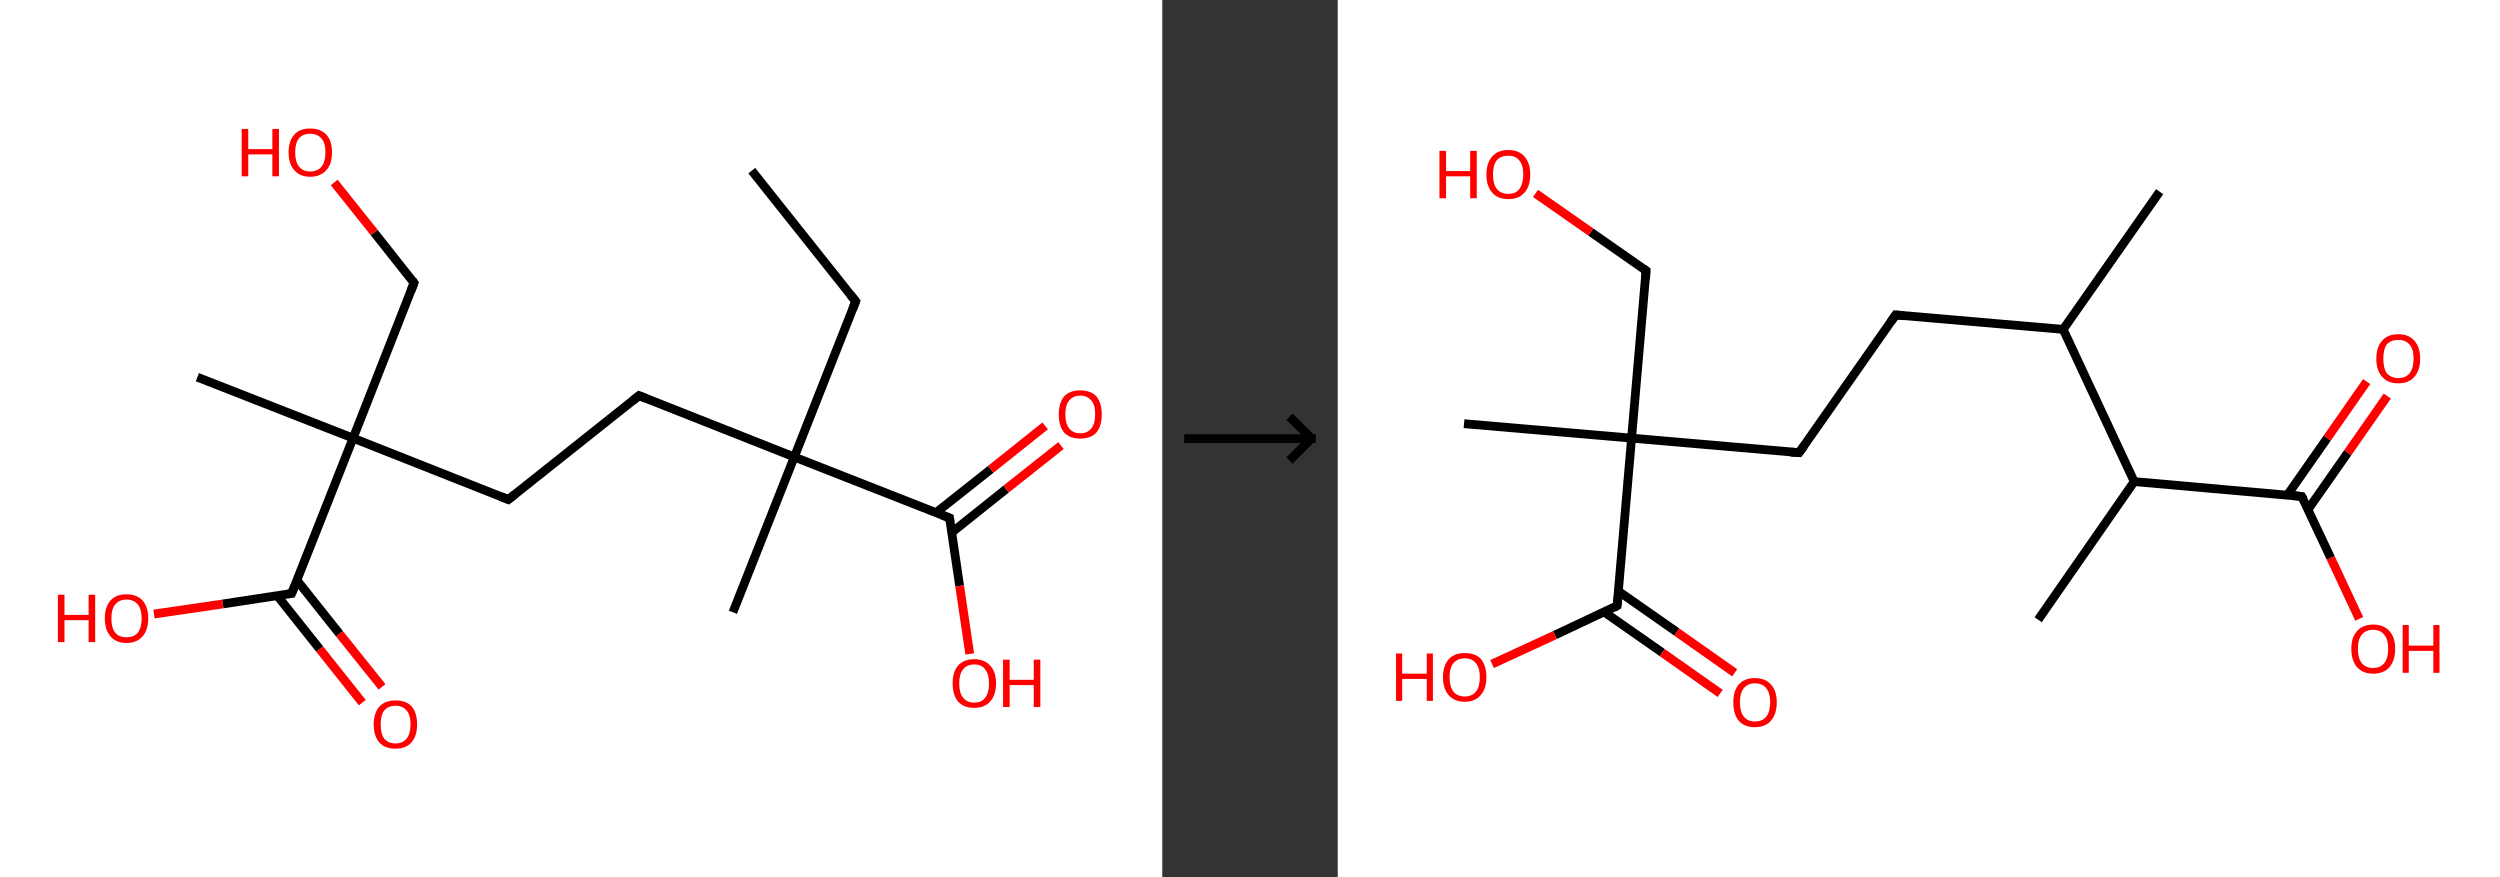 <?xml version='1.0' encoding='ASCII' standalone='yes'?>
<svg xmlns="http://www.w3.org/2000/svg" xmlns:xlink="http://www.w3.org/1999/xlink" version="1.1" width="570.0px" viewBox="0 0 570.0 200.0" height="200.0px">
  <rect x="0" y="0" width="570.0" height="200.0" fill="#333333" stroke="none"/>
  <g>
    <g transform="translate(0, 0) scale(1 1) "><!-- END OF HEADER -->
<rect style="opacity:1.0;fill:#FFFFFF;stroke:none" width="265.0" height="200.0" x="0.0" y="0.0"> </rect>
<path class="bond-0 atom-0 atom-1" d="M 171.4,38.9 L 195.1,68.7" style="fill:none;fill-rule:evenodd;stroke:#000000;stroke-width:2.0px;stroke-linecap:butt;stroke-linejoin:miter;stroke-opacity:1"/>
<path class="bond-1 atom-1 atom-2" d="M 195.1,68.7 L 181.1,104.2" style="fill:none;fill-rule:evenodd;stroke:#000000;stroke-width:2.0px;stroke-linecap:butt;stroke-linejoin:miter;stroke-opacity:1"/>
<path class="bond-2 atom-2 atom-3" d="M 181.1,104.2 L 167.1,139.6" style="fill:none;fill-rule:evenodd;stroke:#000000;stroke-width:2.0px;stroke-linecap:butt;stroke-linejoin:miter;stroke-opacity:1"/>
<path class="bond-3 atom-2 atom-4" d="M 181.1,104.2 L 145.7,90.2" style="fill:none;fill-rule:evenodd;stroke:#000000;stroke-width:2.0px;stroke-linecap:butt;stroke-linejoin:miter;stroke-opacity:1"/>
<path class="bond-4 atom-4 atom-5" d="M 145.7,90.2 L 115.9,113.9" style="fill:none;fill-rule:evenodd;stroke:#000000;stroke-width:2.0px;stroke-linecap:butt;stroke-linejoin:miter;stroke-opacity:1"/>
<path class="bond-5 atom-5 atom-6" d="M 115.9,113.9 L 80.5,99.9" style="fill:none;fill-rule:evenodd;stroke:#000000;stroke-width:2.0px;stroke-linecap:butt;stroke-linejoin:miter;stroke-opacity:1"/>
<path class="bond-6 atom-6 atom-7" d="M 80.5,99.9 L 45.0,86.0" style="fill:none;fill-rule:evenodd;stroke:#000000;stroke-width:2.0px;stroke-linecap:butt;stroke-linejoin:miter;stroke-opacity:1"/>
<path class="bond-7 atom-6 atom-8" d="M 80.5,99.9 L 94.4,64.5" style="fill:none;fill-rule:evenodd;stroke:#000000;stroke-width:2.0px;stroke-linecap:butt;stroke-linejoin:miter;stroke-opacity:1"/>
<path class="bond-8 atom-8 atom-9" d="M 94.4,64.5 L 85.3,53.0" style="fill:none;fill-rule:evenodd;stroke:#000000;stroke-width:2.0px;stroke-linecap:butt;stroke-linejoin:miter;stroke-opacity:1"/>
<path class="bond-8 atom-8 atom-9" d="M 85.3,53.0 L 76.2,41.6" style="fill:none;fill-rule:evenodd;stroke:#FF0000;stroke-width:2.0px;stroke-linecap:butt;stroke-linejoin:miter;stroke-opacity:1"/>
<path class="bond-9 atom-6 atom-10" d="M 80.5,99.9 L 66.5,135.3" style="fill:none;fill-rule:evenodd;stroke:#000000;stroke-width:2.0px;stroke-linecap:butt;stroke-linejoin:miter;stroke-opacity:1"/>
<path class="bond-10 atom-10 atom-11" d="M 63.2,135.8 L 72.9,148.0" style="fill:none;fill-rule:evenodd;stroke:#000000;stroke-width:2.0px;stroke-linecap:butt;stroke-linejoin:miter;stroke-opacity:1"/>
<path class="bond-10 atom-10 atom-11" d="M 72.9,148.0 L 82.6,160.2" style="fill:none;fill-rule:evenodd;stroke:#FF0000;stroke-width:2.0px;stroke-linecap:butt;stroke-linejoin:miter;stroke-opacity:1"/>
<path class="bond-10 atom-10 atom-11" d="M 67.7,132.3 L 77.4,144.5" style="fill:none;fill-rule:evenodd;stroke:#000000;stroke-width:2.0px;stroke-linecap:butt;stroke-linejoin:miter;stroke-opacity:1"/>
<path class="bond-10 atom-10 atom-11" d="M 77.4,144.5 L 87.1,156.6" style="fill:none;fill-rule:evenodd;stroke:#FF0000;stroke-width:2.0px;stroke-linecap:butt;stroke-linejoin:miter;stroke-opacity:1"/>
<path class="bond-11 atom-10 atom-12" d="M 66.5,135.3 L 50.8,137.7" style="fill:none;fill-rule:evenodd;stroke:#000000;stroke-width:2.0px;stroke-linecap:butt;stroke-linejoin:miter;stroke-opacity:1"/>
<path class="bond-11 atom-10 atom-12" d="M 50.8,137.7 L 35.1,140.0" style="fill:none;fill-rule:evenodd;stroke:#FF0000;stroke-width:2.0px;stroke-linecap:butt;stroke-linejoin:miter;stroke-opacity:1"/>
<path class="bond-12 atom-2 atom-13" d="M 181.1,104.2 L 216.5,118.1" style="fill:none;fill-rule:evenodd;stroke:#000000;stroke-width:2.0px;stroke-linecap:butt;stroke-linejoin:miter;stroke-opacity:1"/>
<path class="bond-13 atom-13 atom-14" d="M 217.0,121.4 L 229.4,111.5" style="fill:none;fill-rule:evenodd;stroke:#000000;stroke-width:2.0px;stroke-linecap:butt;stroke-linejoin:miter;stroke-opacity:1"/>
<path class="bond-13 atom-13 atom-14" d="M 229.4,111.5 L 241.9,101.6" style="fill:none;fill-rule:evenodd;stroke:#FF0000;stroke-width:2.0px;stroke-linecap:butt;stroke-linejoin:miter;stroke-opacity:1"/>
<path class="bond-13 atom-13 atom-14" d="M 213.4,116.9 L 225.9,107.0" style="fill:none;fill-rule:evenodd;stroke:#000000;stroke-width:2.0px;stroke-linecap:butt;stroke-linejoin:miter;stroke-opacity:1"/>
<path class="bond-13 atom-13 atom-14" d="M 225.9,107.0 L 238.3,97.1" style="fill:none;fill-rule:evenodd;stroke:#FF0000;stroke-width:2.0px;stroke-linecap:butt;stroke-linejoin:miter;stroke-opacity:1"/>
<path class="bond-14 atom-13 atom-15" d="M 216.5,118.1 L 218.8,133.6" style="fill:none;fill-rule:evenodd;stroke:#000000;stroke-width:2.0px;stroke-linecap:butt;stroke-linejoin:miter;stroke-opacity:1"/>
<path class="bond-14 atom-13 atom-15" d="M 218.8,133.6 L 221.1,149.1" style="fill:none;fill-rule:evenodd;stroke:#FF0000;stroke-width:2.0px;stroke-linecap:butt;stroke-linejoin:miter;stroke-opacity:1"/>
<path d="M 193.9,67.2 L 195.1,68.7 L 194.4,70.5" style="fill:none;stroke:#000000;stroke-width:2.0px;stroke-linecap:butt;stroke-linejoin:miter;stroke-opacity:1;"/>
<path d="M 147.4,90.9 L 145.7,90.2 L 144.2,91.4" style="fill:none;stroke:#000000;stroke-width:2.0px;stroke-linecap:butt;stroke-linejoin:miter;stroke-opacity:1;"/>
<path d="M 117.4,112.7 L 115.9,113.9 L 114.1,113.2" style="fill:none;stroke:#000000;stroke-width:2.0px;stroke-linecap:butt;stroke-linejoin:miter;stroke-opacity:1;"/>
<path d="M 93.7,66.3 L 94.4,64.5 L 94.0,63.9" style="fill:none;stroke:#000000;stroke-width:2.0px;stroke-linecap:butt;stroke-linejoin:miter;stroke-opacity:1;"/>
<path d="M 67.2,133.6 L 66.5,135.3 L 65.7,135.4" style="fill:none;stroke:#000000;stroke-width:2.0px;stroke-linecap:butt;stroke-linejoin:miter;stroke-opacity:1;"/>
<path d="M 214.7,117.4 L 216.5,118.1 L 216.6,118.9" style="fill:none;stroke:#000000;stroke-width:2.0px;stroke-linecap:butt;stroke-linejoin:miter;stroke-opacity:1;"/>
<path class="atom-9" d="M 55.1 29.4 L 56.6 29.4 L 56.6 34.0 L 62.1 34.0 L 62.1 29.4 L 63.6 29.4 L 63.6 40.2 L 62.1 40.2 L 62.1 35.2 L 56.6 35.2 L 56.6 40.2 L 55.1 40.2 L 55.1 29.4 " fill="#FF0000"/>
<path class="atom-9" d="M 65.8 34.7 Q 65.8 32.1, 67.1 30.7 Q 68.3 29.3, 70.7 29.3 Q 73.1 29.3, 74.4 30.7 Q 75.7 32.1, 75.7 34.7 Q 75.7 37.4, 74.4 38.8 Q 73.1 40.3, 70.7 40.3 Q 68.4 40.3, 67.1 38.8 Q 65.8 37.4, 65.8 34.7 M 70.7 39.1 Q 72.4 39.1, 73.3 38.0 Q 74.2 36.9, 74.2 34.7 Q 74.2 32.6, 73.3 31.6 Q 72.4 30.5, 70.7 30.5 Q 69.1 30.5, 68.2 31.5 Q 67.3 32.6, 67.3 34.7 Q 67.3 36.9, 68.2 38.0 Q 69.1 39.1, 70.7 39.1 " fill="#FF0000"/>
<path class="atom-11" d="M 85.2 165.2 Q 85.2 162.6, 86.5 161.1 Q 87.8 159.7, 90.2 159.7 Q 92.6 159.7, 93.9 161.1 Q 95.1 162.6, 95.1 165.2 Q 95.1 167.8, 93.8 169.3 Q 92.5 170.7, 90.2 170.7 Q 87.8 170.7, 86.5 169.3 Q 85.2 167.8, 85.2 165.2 M 90.2 169.5 Q 91.8 169.5, 92.7 168.4 Q 93.6 167.3, 93.6 165.2 Q 93.6 163.0, 92.7 162.0 Q 91.8 160.9, 90.2 160.9 Q 88.5 160.9, 87.6 162.0 Q 86.8 163.0, 86.8 165.2 Q 86.8 167.3, 87.6 168.4 Q 88.5 169.5, 90.2 169.5 " fill="#FF0000"/>
<path class="atom-12" d="M 13.2 135.6 L 14.7 135.6 L 14.7 140.2 L 20.2 140.2 L 20.2 135.6 L 21.7 135.6 L 21.7 146.4 L 20.2 146.4 L 20.2 141.4 L 14.7 141.4 L 14.7 146.4 L 13.2 146.4 L 13.2 135.6 " fill="#FF0000"/>
<path class="atom-12" d="M 23.9 141.0 Q 23.9 138.4, 25.2 136.9 Q 26.5 135.5, 28.8 135.5 Q 31.2 135.5, 32.5 136.9 Q 33.8 138.4, 33.8 141.0 Q 33.8 143.6, 32.5 145.1 Q 31.2 146.6, 28.8 146.6 Q 26.5 146.6, 25.2 145.1 Q 23.9 143.6, 23.9 141.0 M 28.8 145.3 Q 30.5 145.3, 31.4 144.3 Q 32.3 143.1, 32.3 141.0 Q 32.3 138.9, 31.4 137.8 Q 30.5 136.7, 28.8 136.7 Q 27.2 136.7, 26.3 137.8 Q 25.4 138.8, 25.4 141.0 Q 25.4 143.2, 26.3 144.3 Q 27.2 145.3, 28.8 145.3 " fill="#FF0000"/>
<path class="atom-14" d="M 241.4 94.5 Q 241.4 91.9, 242.6 90.4 Q 243.9 89.0, 246.3 89.0 Q 248.7 89.0, 250.0 90.4 Q 251.2 91.9, 251.2 94.5 Q 251.2 97.1, 250.0 98.6 Q 248.7 100.0, 246.3 100.0 Q 243.9 100.0, 242.6 98.6 Q 241.4 97.1, 241.4 94.5 M 246.3 98.8 Q 247.9 98.8, 248.8 97.7 Q 249.7 96.6, 249.7 94.5 Q 249.7 92.3, 248.8 91.3 Q 247.9 90.2, 246.3 90.2 Q 244.7 90.2, 243.8 91.3 Q 242.9 92.3, 242.9 94.5 Q 242.9 96.6, 243.8 97.7 Q 244.7 98.8, 246.3 98.8 " fill="#FF0000"/>
<path class="atom-15" d="M 217.2 155.8 Q 217.2 153.2, 218.4 151.8 Q 219.7 150.3, 222.1 150.3 Q 224.5 150.3, 225.8 151.8 Q 227.1 153.2, 227.1 155.8 Q 227.1 158.4, 225.8 159.9 Q 224.5 161.4, 222.1 161.4 Q 219.7 161.4, 218.4 159.9 Q 217.2 158.4, 217.2 155.8 M 222.1 160.2 Q 223.8 160.2, 224.6 159.1 Q 225.5 158.0, 225.5 155.8 Q 225.5 153.7, 224.6 152.6 Q 223.8 151.5, 222.1 151.5 Q 220.5 151.5, 219.6 152.6 Q 218.7 153.7, 218.7 155.8 Q 218.7 158.0, 219.6 159.1 Q 220.5 160.2, 222.1 160.2 " fill="#FF0000"/>
<path class="atom-15" d="M 228.7 150.4 L 230.2 150.4 L 230.2 155.0 L 235.7 155.0 L 235.7 150.4 L 237.2 150.4 L 237.2 161.2 L 235.7 161.2 L 235.7 156.2 L 230.2 156.2 L 230.2 161.2 L 228.7 161.2 L 228.7 150.4 " fill="#FF0000"/>
</g>
    <g transform="translate(265.0, 0) scale(1 1) "><line x1="5" y1="100" x2="35" y2="100" style="stroke:rgb(0,0,0);stroke-width:2"/>
  <line x1="34" y1="100" x2="29" y2="95" style="stroke:rgb(0,0,0);stroke-width:2"/>
  <line x1="34" y1="100" x2="29" y2="105" style="stroke:rgb(0,0,0);stroke-width:2"/>
</g>
    <g transform="translate(305.0, 0) scale(1 1) "><!-- END OF HEADER -->
<rect style="opacity:1.0;fill:#FFFFFF;stroke:none" width="265.0" height="200.0" x="0.0" y="0.0"> </rect>
<path class="bond-0 atom-0 atom-1" d="M 187.4,43.7 L 165.4,75.1" style="fill:none;fill-rule:evenodd;stroke:#000000;stroke-width:2.0px;stroke-linecap:butt;stroke-linejoin:miter;stroke-opacity:1"/>
<path class="bond-1 atom-1 atom-2" d="M 165.4,75.1 L 127.2,71.8" style="fill:none;fill-rule:evenodd;stroke:#000000;stroke-width:2.0px;stroke-linecap:butt;stroke-linejoin:miter;stroke-opacity:1"/>
<path class="bond-2 atom-2 atom-3" d="M 127.2,71.8 L 105.2,103.2" style="fill:none;fill-rule:evenodd;stroke:#000000;stroke-width:2.0px;stroke-linecap:butt;stroke-linejoin:miter;stroke-opacity:1"/>
<path class="bond-3 atom-3 atom-4" d="M 105.2,103.2 L 67.0,99.9" style="fill:none;fill-rule:evenodd;stroke:#000000;stroke-width:2.0px;stroke-linecap:butt;stroke-linejoin:miter;stroke-opacity:1"/>
<path class="bond-4 atom-4 atom-5" d="M 67.0,99.9 L 28.8,96.6" style="fill:none;fill-rule:evenodd;stroke:#000000;stroke-width:2.0px;stroke-linecap:butt;stroke-linejoin:miter;stroke-opacity:1"/>
<path class="bond-5 atom-4 atom-6" d="M 67.0,99.9 L 70.3,61.7" style="fill:none;fill-rule:evenodd;stroke:#000000;stroke-width:2.0px;stroke-linecap:butt;stroke-linejoin:miter;stroke-opacity:1"/>
<path class="bond-6 atom-6 atom-7" d="M 70.3,61.7 L 57.7,52.9" style="fill:none;fill-rule:evenodd;stroke:#000000;stroke-width:2.0px;stroke-linecap:butt;stroke-linejoin:miter;stroke-opacity:1"/>
<path class="bond-6 atom-6 atom-7" d="M 57.7,52.9 L 45.1,44.1" style="fill:none;fill-rule:evenodd;stroke:#FF0000;stroke-width:2.0px;stroke-linecap:butt;stroke-linejoin:miter;stroke-opacity:1"/>
<path class="bond-7 atom-4 atom-8" d="M 67.0,99.9 L 63.7,138.1" style="fill:none;fill-rule:evenodd;stroke:#000000;stroke-width:2.0px;stroke-linecap:butt;stroke-linejoin:miter;stroke-opacity:1"/>
<path class="bond-8 atom-8 atom-9" d="M 60.7,139.5 L 74.0,148.8" style="fill:none;fill-rule:evenodd;stroke:#000000;stroke-width:2.0px;stroke-linecap:butt;stroke-linejoin:miter;stroke-opacity:1"/>
<path class="bond-8 atom-8 atom-9" d="M 74.0,148.8 L 87.2,158.1" style="fill:none;fill-rule:evenodd;stroke:#FF0000;stroke-width:2.0px;stroke-linecap:butt;stroke-linejoin:miter;stroke-opacity:1"/>
<path class="bond-8 atom-8 atom-9" d="M 64.0,134.8 L 77.3,144.1" style="fill:none;fill-rule:evenodd;stroke:#000000;stroke-width:2.0px;stroke-linecap:butt;stroke-linejoin:miter;stroke-opacity:1"/>
<path class="bond-8 atom-8 atom-9" d="M 77.3,144.1 L 90.5,153.4" style="fill:none;fill-rule:evenodd;stroke:#FF0000;stroke-width:2.0px;stroke-linecap:butt;stroke-linejoin:miter;stroke-opacity:1"/>
<path class="bond-9 atom-8 atom-10" d="M 63.7,138.1 L 49.5,144.8" style="fill:none;fill-rule:evenodd;stroke:#000000;stroke-width:2.0px;stroke-linecap:butt;stroke-linejoin:miter;stroke-opacity:1"/>
<path class="bond-9 atom-8 atom-10" d="M 49.5,144.8 L 35.2,151.4" style="fill:none;fill-rule:evenodd;stroke:#FF0000;stroke-width:2.0px;stroke-linecap:butt;stroke-linejoin:miter;stroke-opacity:1"/>
<path class="bond-10 atom-1 atom-11" d="M 165.4,75.1 L 181.6,109.8" style="fill:none;fill-rule:evenodd;stroke:#000000;stroke-width:2.0px;stroke-linecap:butt;stroke-linejoin:miter;stroke-opacity:1"/>
<path class="bond-11 atom-11 atom-12" d="M 181.6,109.8 L 159.7,141.3" style="fill:none;fill-rule:evenodd;stroke:#000000;stroke-width:2.0px;stroke-linecap:butt;stroke-linejoin:miter;stroke-opacity:1"/>
<path class="bond-12 atom-11 atom-13" d="M 181.6,109.8 L 219.8,113.2" style="fill:none;fill-rule:evenodd;stroke:#000000;stroke-width:2.0px;stroke-linecap:butt;stroke-linejoin:miter;stroke-opacity:1"/>
<path class="bond-13 atom-13 atom-14" d="M 221.2,116.2 L 230.3,103.2" style="fill:none;fill-rule:evenodd;stroke:#000000;stroke-width:2.0px;stroke-linecap:butt;stroke-linejoin:miter;stroke-opacity:1"/>
<path class="bond-13 atom-13 atom-14" d="M 230.3,103.2 L 239.3,90.3" style="fill:none;fill-rule:evenodd;stroke:#FF0000;stroke-width:2.0px;stroke-linecap:butt;stroke-linejoin:miter;stroke-opacity:1"/>
<path class="bond-13 atom-13 atom-14" d="M 216.5,112.9 L 225.6,99.9" style="fill:none;fill-rule:evenodd;stroke:#000000;stroke-width:2.0px;stroke-linecap:butt;stroke-linejoin:miter;stroke-opacity:1"/>
<path class="bond-13 atom-13 atom-14" d="M 225.6,99.9 L 234.6,87.0" style="fill:none;fill-rule:evenodd;stroke:#FF0000;stroke-width:2.0px;stroke-linecap:butt;stroke-linejoin:miter;stroke-opacity:1"/>
<path class="bond-14 atom-13 atom-15" d="M 219.8,113.2 L 226.4,127.2" style="fill:none;fill-rule:evenodd;stroke:#000000;stroke-width:2.0px;stroke-linecap:butt;stroke-linejoin:miter;stroke-opacity:1"/>
<path class="bond-14 atom-13 atom-15" d="M 226.4,127.2 L 232.9,141.1" style="fill:none;fill-rule:evenodd;stroke:#FF0000;stroke-width:2.0px;stroke-linecap:butt;stroke-linejoin:miter;stroke-opacity:1"/>
<path d="M 129.1,72.0 L 127.2,71.8 L 126.1,73.4" style="fill:none;stroke:#000000;stroke-width:2.0px;stroke-linecap:butt;stroke-linejoin:miter;stroke-opacity:1;"/>
<path d="M 106.3,101.7 L 105.2,103.2 L 103.3,103.1" style="fill:none;stroke:#000000;stroke-width:2.0px;stroke-linecap:butt;stroke-linejoin:miter;stroke-opacity:1;"/>
<path d="M 70.2,63.6 L 70.3,61.7 L 69.7,61.3" style="fill:none;stroke:#000000;stroke-width:2.0px;stroke-linecap:butt;stroke-linejoin:miter;stroke-opacity:1;"/>
<path d="M 63.9,136.2 L 63.7,138.1 L 63.0,138.5" style="fill:none;stroke:#000000;stroke-width:2.0px;stroke-linecap:butt;stroke-linejoin:miter;stroke-opacity:1;"/>
<path d="M 217.9,113.0 L 219.8,113.2 L 220.2,113.9" style="fill:none;stroke:#000000;stroke-width:2.0px;stroke-linecap:butt;stroke-linejoin:miter;stroke-opacity:1;"/>
<path class="atom-7" d="M 23.2 34.4 L 24.7 34.4 L 24.7 39.0 L 30.2 39.0 L 30.2 34.4 L 31.7 34.4 L 31.7 45.2 L 30.2 45.2 L 30.2 40.2 L 24.7 40.2 L 24.7 45.2 L 23.2 45.2 L 23.2 34.4 " fill="#FF0000"/>
<path class="atom-7" d="M 33.9 39.8 Q 33.9 37.2, 35.2 35.7 Q 36.5 34.2, 38.9 34.2 Q 41.3 34.2, 42.6 35.7 Q 43.9 37.2, 43.9 39.8 Q 43.9 42.4, 42.6 43.9 Q 41.3 45.4, 38.9 45.4 Q 36.5 45.4, 35.2 43.9 Q 33.9 42.4, 33.9 39.8 M 38.9 44.2 Q 40.6 44.2, 41.4 43.1 Q 42.3 41.9, 42.3 39.8 Q 42.3 37.6, 41.4 36.6 Q 40.6 35.5, 38.9 35.5 Q 37.2 35.5, 36.3 36.5 Q 35.4 37.6, 35.4 39.8 Q 35.4 42.0, 36.3 43.1 Q 37.2 44.2, 38.9 44.2 " fill="#FF0000"/>
<path class="atom-9" d="M 90.2 160.1 Q 90.2 157.5, 91.4 156.1 Q 92.7 154.6, 95.1 154.6 Q 97.5 154.6, 98.8 156.1 Q 100.1 157.5, 100.1 160.1 Q 100.1 162.8, 98.8 164.3 Q 97.5 165.8, 95.1 165.8 Q 92.7 165.8, 91.4 164.3 Q 90.2 162.8, 90.2 160.1 M 95.1 164.5 Q 96.8 164.5, 97.7 163.4 Q 98.6 162.3, 98.6 160.1 Q 98.6 158.0, 97.7 156.9 Q 96.8 155.8, 95.1 155.8 Q 93.5 155.8, 92.6 156.9 Q 91.7 158.0, 91.7 160.1 Q 91.7 162.3, 92.6 163.4 Q 93.5 164.5, 95.1 164.5 " fill="#FF0000"/>
<path class="atom-10" d="M 13.3 149.0 L 14.7 149.0 L 14.7 153.6 L 20.3 153.6 L 20.3 149.0 L 21.7 149.0 L 21.7 159.8 L 20.3 159.8 L 20.3 154.8 L 14.7 154.8 L 14.7 159.8 L 13.3 159.8 L 13.3 149.0 " fill="#FF0000"/>
<path class="atom-10" d="M 24.0 154.4 Q 24.0 151.8, 25.3 150.3 Q 26.6 148.9, 29.0 148.9 Q 31.4 148.9, 32.7 150.3 Q 33.9 151.8, 33.9 154.4 Q 33.9 157.0, 32.6 158.5 Q 31.3 160.0, 29.0 160.0 Q 26.6 160.0, 25.3 158.5 Q 24.0 157.0, 24.0 154.4 M 29.0 158.8 Q 30.6 158.8, 31.5 157.7 Q 32.4 156.6, 32.4 154.4 Q 32.4 152.3, 31.5 151.2 Q 30.6 150.1, 29.0 150.1 Q 27.3 150.1, 26.4 151.2 Q 25.5 152.2, 25.5 154.4 Q 25.5 156.6, 26.4 157.7 Q 27.3 158.8, 29.0 158.8 " fill="#FF0000"/>
<path class="atom-14" d="M 236.8 81.8 Q 236.8 79.2, 238.1 77.7 Q 239.4 76.2, 241.8 76.2 Q 244.2 76.2, 245.5 77.7 Q 246.8 79.2, 246.8 81.8 Q 246.8 84.4, 245.5 85.9 Q 244.2 87.4, 241.8 87.4 Q 239.4 87.4, 238.1 85.9 Q 236.8 84.4, 236.8 81.8 M 241.8 86.2 Q 243.5 86.2, 244.4 85.1 Q 245.3 83.9, 245.3 81.8 Q 245.3 79.6, 244.4 78.6 Q 243.5 77.5, 241.8 77.5 Q 240.2 77.5, 239.2 78.5 Q 238.4 79.6, 238.4 81.8 Q 238.4 84.0, 239.2 85.1 Q 240.2 86.2, 241.8 86.2 " fill="#FF0000"/>
<path class="atom-15" d="M 231.1 147.9 Q 231.1 145.3, 232.4 143.9 Q 233.7 142.4, 236.1 142.4 Q 238.5 142.4, 239.8 143.9 Q 241.1 145.3, 241.1 147.9 Q 241.1 150.6, 239.8 152.1 Q 238.5 153.6, 236.1 153.6 Q 233.7 153.6, 232.4 152.1 Q 231.1 150.6, 231.1 147.9 M 236.1 152.3 Q 237.7 152.3, 238.6 151.2 Q 239.5 150.1, 239.5 147.9 Q 239.5 145.8, 238.6 144.7 Q 237.7 143.6, 236.1 143.6 Q 234.4 143.6, 233.5 144.7 Q 232.6 145.8, 232.6 147.9 Q 232.6 150.1, 233.5 151.2 Q 234.4 152.3, 236.1 152.3 " fill="#FF0000"/>
<path class="atom-15" d="M 242.8 142.5 L 244.2 142.5 L 244.2 147.2 L 249.8 147.2 L 249.8 142.5 L 251.2 142.5 L 251.2 153.4 L 249.8 153.4 L 249.8 148.4 L 244.2 148.4 L 244.2 153.4 L 242.8 153.4 L 242.8 142.5 " fill="#FF0000"/>
</g>
  </g>
</svg>
